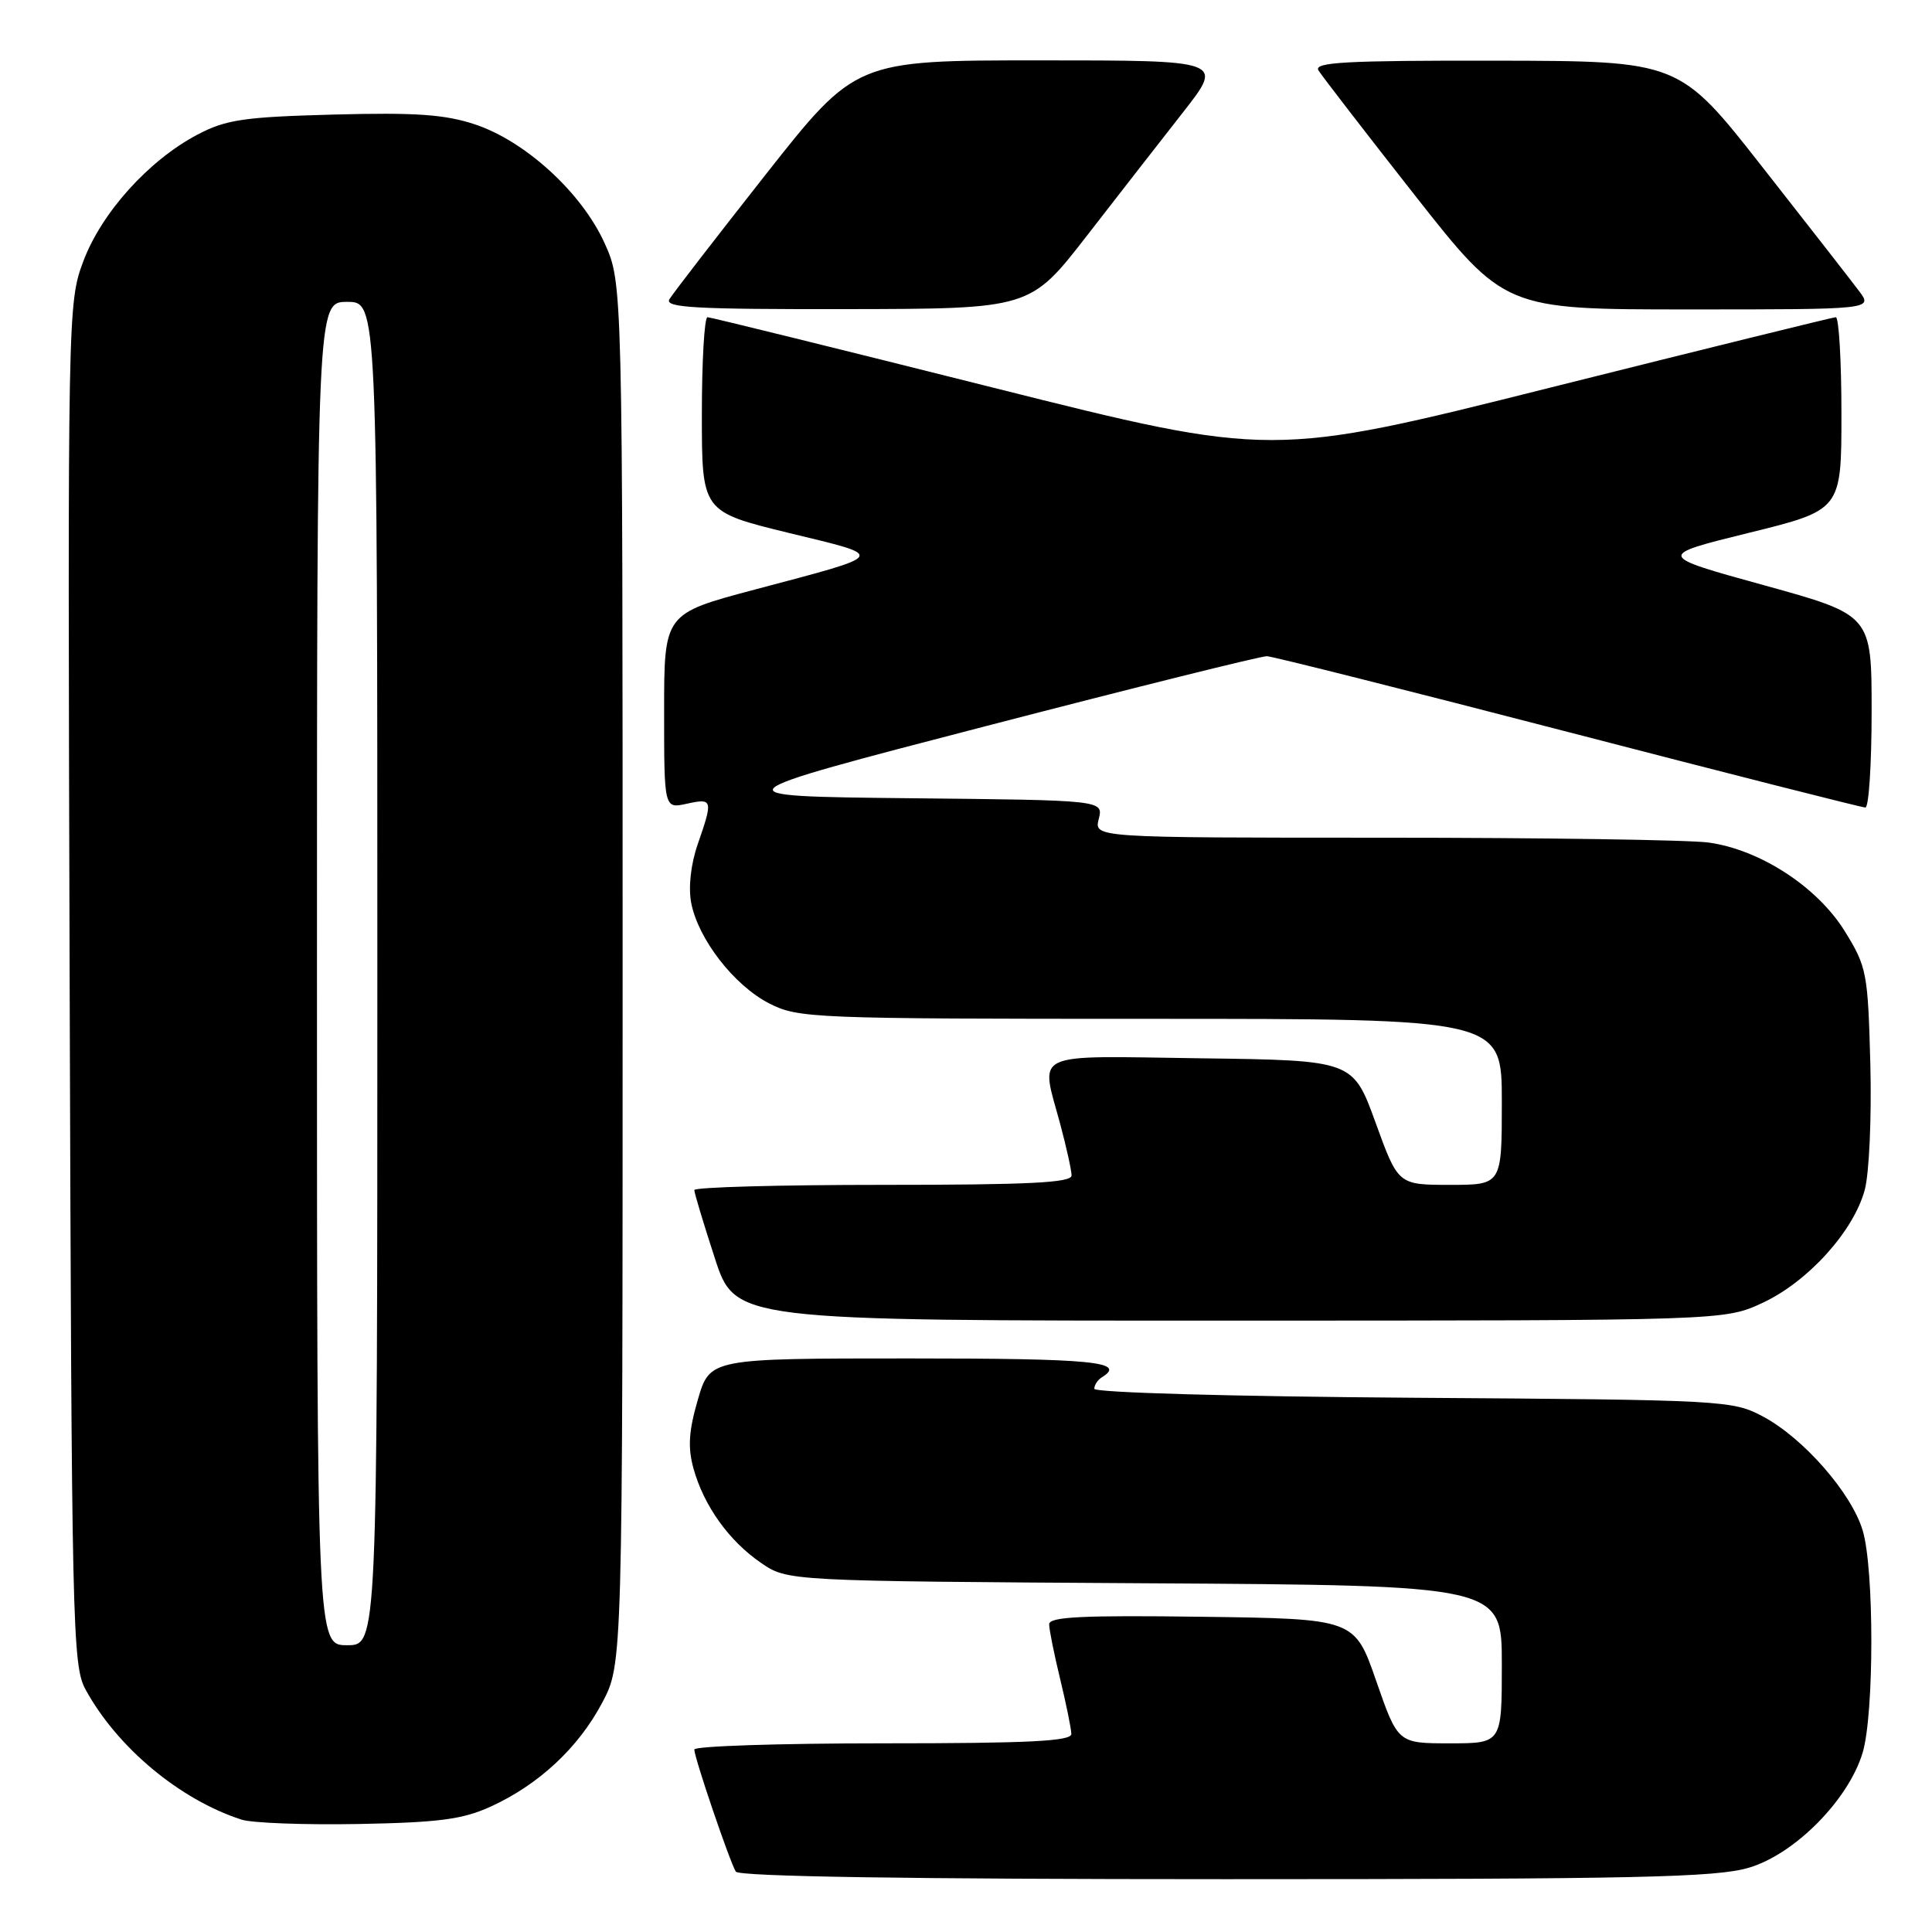 <?xml version="1.0" encoding="UTF-8" standalone="no"?>
<!DOCTYPE svg PUBLIC "-//W3C//DTD SVG 1.1//EN" "http://www.w3.org/Graphics/SVG/1.1/DTD/svg11.dtd" >
<svg xmlns="http://www.w3.org/2000/svg" xmlns:xlink="http://www.w3.org/1999/xlink" version="1.1" viewBox="0 0 256 256">
 <g >
 <path fill="currentColor"
d=" M 231.74 247.48 C 237.83 245.68 244.94 238.48 246.81 232.24 C 248.34 227.13 248.35 207.90 246.82 202.81 C 245.34 197.84 238.99 190.58 233.63 187.71 C 229.58 185.55 228.63 185.49 187.25 185.21 C 163.09 185.04 145.00 184.53 145.00 184.02 C 145.00 183.52 145.45 182.84 146.00 182.50 C 149.34 180.44 144.88 180.00 120.53 180.00 C 94.06 180.00 94.06 180.00 92.47 185.46 C 91.26 189.62 91.12 191.78 91.89 194.58 C 93.26 199.52 96.59 204.18 100.84 207.09 C 104.35 209.50 104.35 209.50 151.68 209.79 C 199.00 210.07 199.00 210.07 199.00 220.54 C 199.00 231.00 199.00 231.00 192.11 231.00 C 185.23 231.00 185.23 231.00 182.36 222.75 C 179.50 214.50 179.50 214.50 159.25 214.23 C 143.39 214.02 139.00 214.23 139.02 215.23 C 139.02 215.93 139.68 219.20 140.48 222.50 C 141.28 225.80 141.94 229.06 141.96 229.75 C 141.99 230.72 136.35 231.00 117.00 231.00 C 103.25 231.00 92.00 231.37 92.00 231.82 C 92.00 232.90 96.69 246.69 97.50 248.00 C 97.90 248.65 120.53 249.00 162.38 249.00 C 216.87 249.00 227.41 248.77 231.74 247.48 Z  M 65.05 239.37 C 71.41 236.46 76.66 231.56 79.81 225.59 C 82.50 220.50 82.50 220.50 82.50 129.00 C 82.50 37.50 82.50 37.50 80.11 32.22 C 77.10 25.55 69.62 18.70 62.93 16.48 C 58.95 15.16 55.07 14.89 44.21 15.18 C 32.26 15.50 29.94 15.85 26.14 17.85 C 19.69 21.26 13.45 28.19 11.04 34.62 C 8.98 40.13 8.96 41.12 9.23 130.34 C 9.49 215.61 9.60 220.68 11.33 223.86 C 15.52 231.54 23.80 238.45 32.00 241.11 C 33.38 241.56 40.35 241.82 47.50 241.69 C 58.20 241.49 61.31 241.08 65.05 239.37 Z  M 233.56 172.63 C 239.57 169.83 245.62 163.14 247.09 157.66 C 247.68 155.49 248.01 148.01 247.83 141.02 C 247.51 128.91 247.36 128.11 244.46 123.42 C 240.83 117.53 233.22 112.58 226.39 111.64 C 223.82 111.29 204.45 111.00 183.34 111.00 C 144.96 111.00 144.96 111.00 145.59 108.52 C 146.21 106.03 146.21 106.03 120.54 105.77 C 94.88 105.50 94.88 105.50 130.69 96.20 C 150.38 91.09 167.12 86.92 167.88 86.95 C 168.64 86.98 186.60 91.50 207.80 97.00 C 228.99 102.50 246.71 107.00 247.17 107.00 C 247.63 107.00 248.00 101.26 248.00 94.24 C 248.00 81.49 248.00 81.49 233.75 77.55 C 219.50 73.62 219.50 73.62 231.75 70.60 C 244.00 67.58 244.00 67.58 244.00 54.79 C 244.00 47.76 243.66 42.01 243.25 42.03 C 242.84 42.05 225.85 46.24 205.50 51.34 C 168.50 60.63 168.50 60.63 131.50 51.34 C 111.15 46.23 94.16 42.04 93.75 42.03 C 93.34 42.01 93.00 47.81 93.00 54.90 C 93.00 67.80 93.00 67.80 104.54 70.62 C 117.57 73.79 117.81 73.39 100.02 78.12 C 88.00 81.31 88.00 81.31 88.00 94.24 C 88.00 107.16 88.00 107.16 91.00 106.50 C 94.44 105.74 94.50 105.97 92.46 111.84 C 91.54 114.49 91.20 117.52 91.58 119.60 C 92.49 124.41 97.27 130.59 101.95 132.97 C 105.77 134.92 107.69 135.00 152.46 135.00 C 199.00 135.00 199.00 135.00 199.00 146.00 C 199.00 157.00 199.00 157.00 192.13 157.00 C 185.26 157.00 185.26 157.00 182.27 148.75 C 179.27 140.50 179.27 140.50 159.14 140.23 C 136.24 139.92 137.86 139.16 140.50 149.00 C 141.31 152.03 141.98 155.06 141.99 155.75 C 142.00 156.72 136.34 157.00 117.00 157.00 C 103.25 157.00 92.00 157.31 92.00 157.69 C 92.00 158.07 93.22 162.12 94.71 166.69 C 97.41 175.00 97.41 175.00 162.96 174.99 C 228.50 174.98 228.50 174.98 233.56 172.63 Z  M 144.00 31.26 C 148.12 25.94 153.89 18.54 156.82 14.80 C 162.14 8.00 162.14 8.00 137.76 8.00 C 113.38 8.00 113.38 8.00 101.44 23.15 C 94.87 31.49 89.14 38.91 88.70 39.65 C 88.04 40.77 92.09 40.99 112.20 40.96 C 136.50 40.92 136.50 40.92 144.00 31.26 Z  M 246.33 38.56 C 245.33 37.22 239.55 29.81 233.50 22.10 C 222.50 8.08 222.50 8.08 198.20 8.04 C 178.35 8.01 174.05 8.24 174.70 9.32 C 175.14 10.04 180.87 17.47 187.43 25.82 C 199.37 41.00 199.37 41.00 223.77 41.00 C 248.17 41.00 248.17 41.00 246.33 38.56 Z  M 42.00 129.00 C 42.00 40.00 42.00 40.00 46.00 40.00 C 50.00 40.00 50.00 40.00 50.00 129.00 C 50.00 218.00 50.00 218.00 46.00 218.00 C 42.00 218.00 42.00 218.00 42.00 129.00 Z "/>
</g>
</svg>